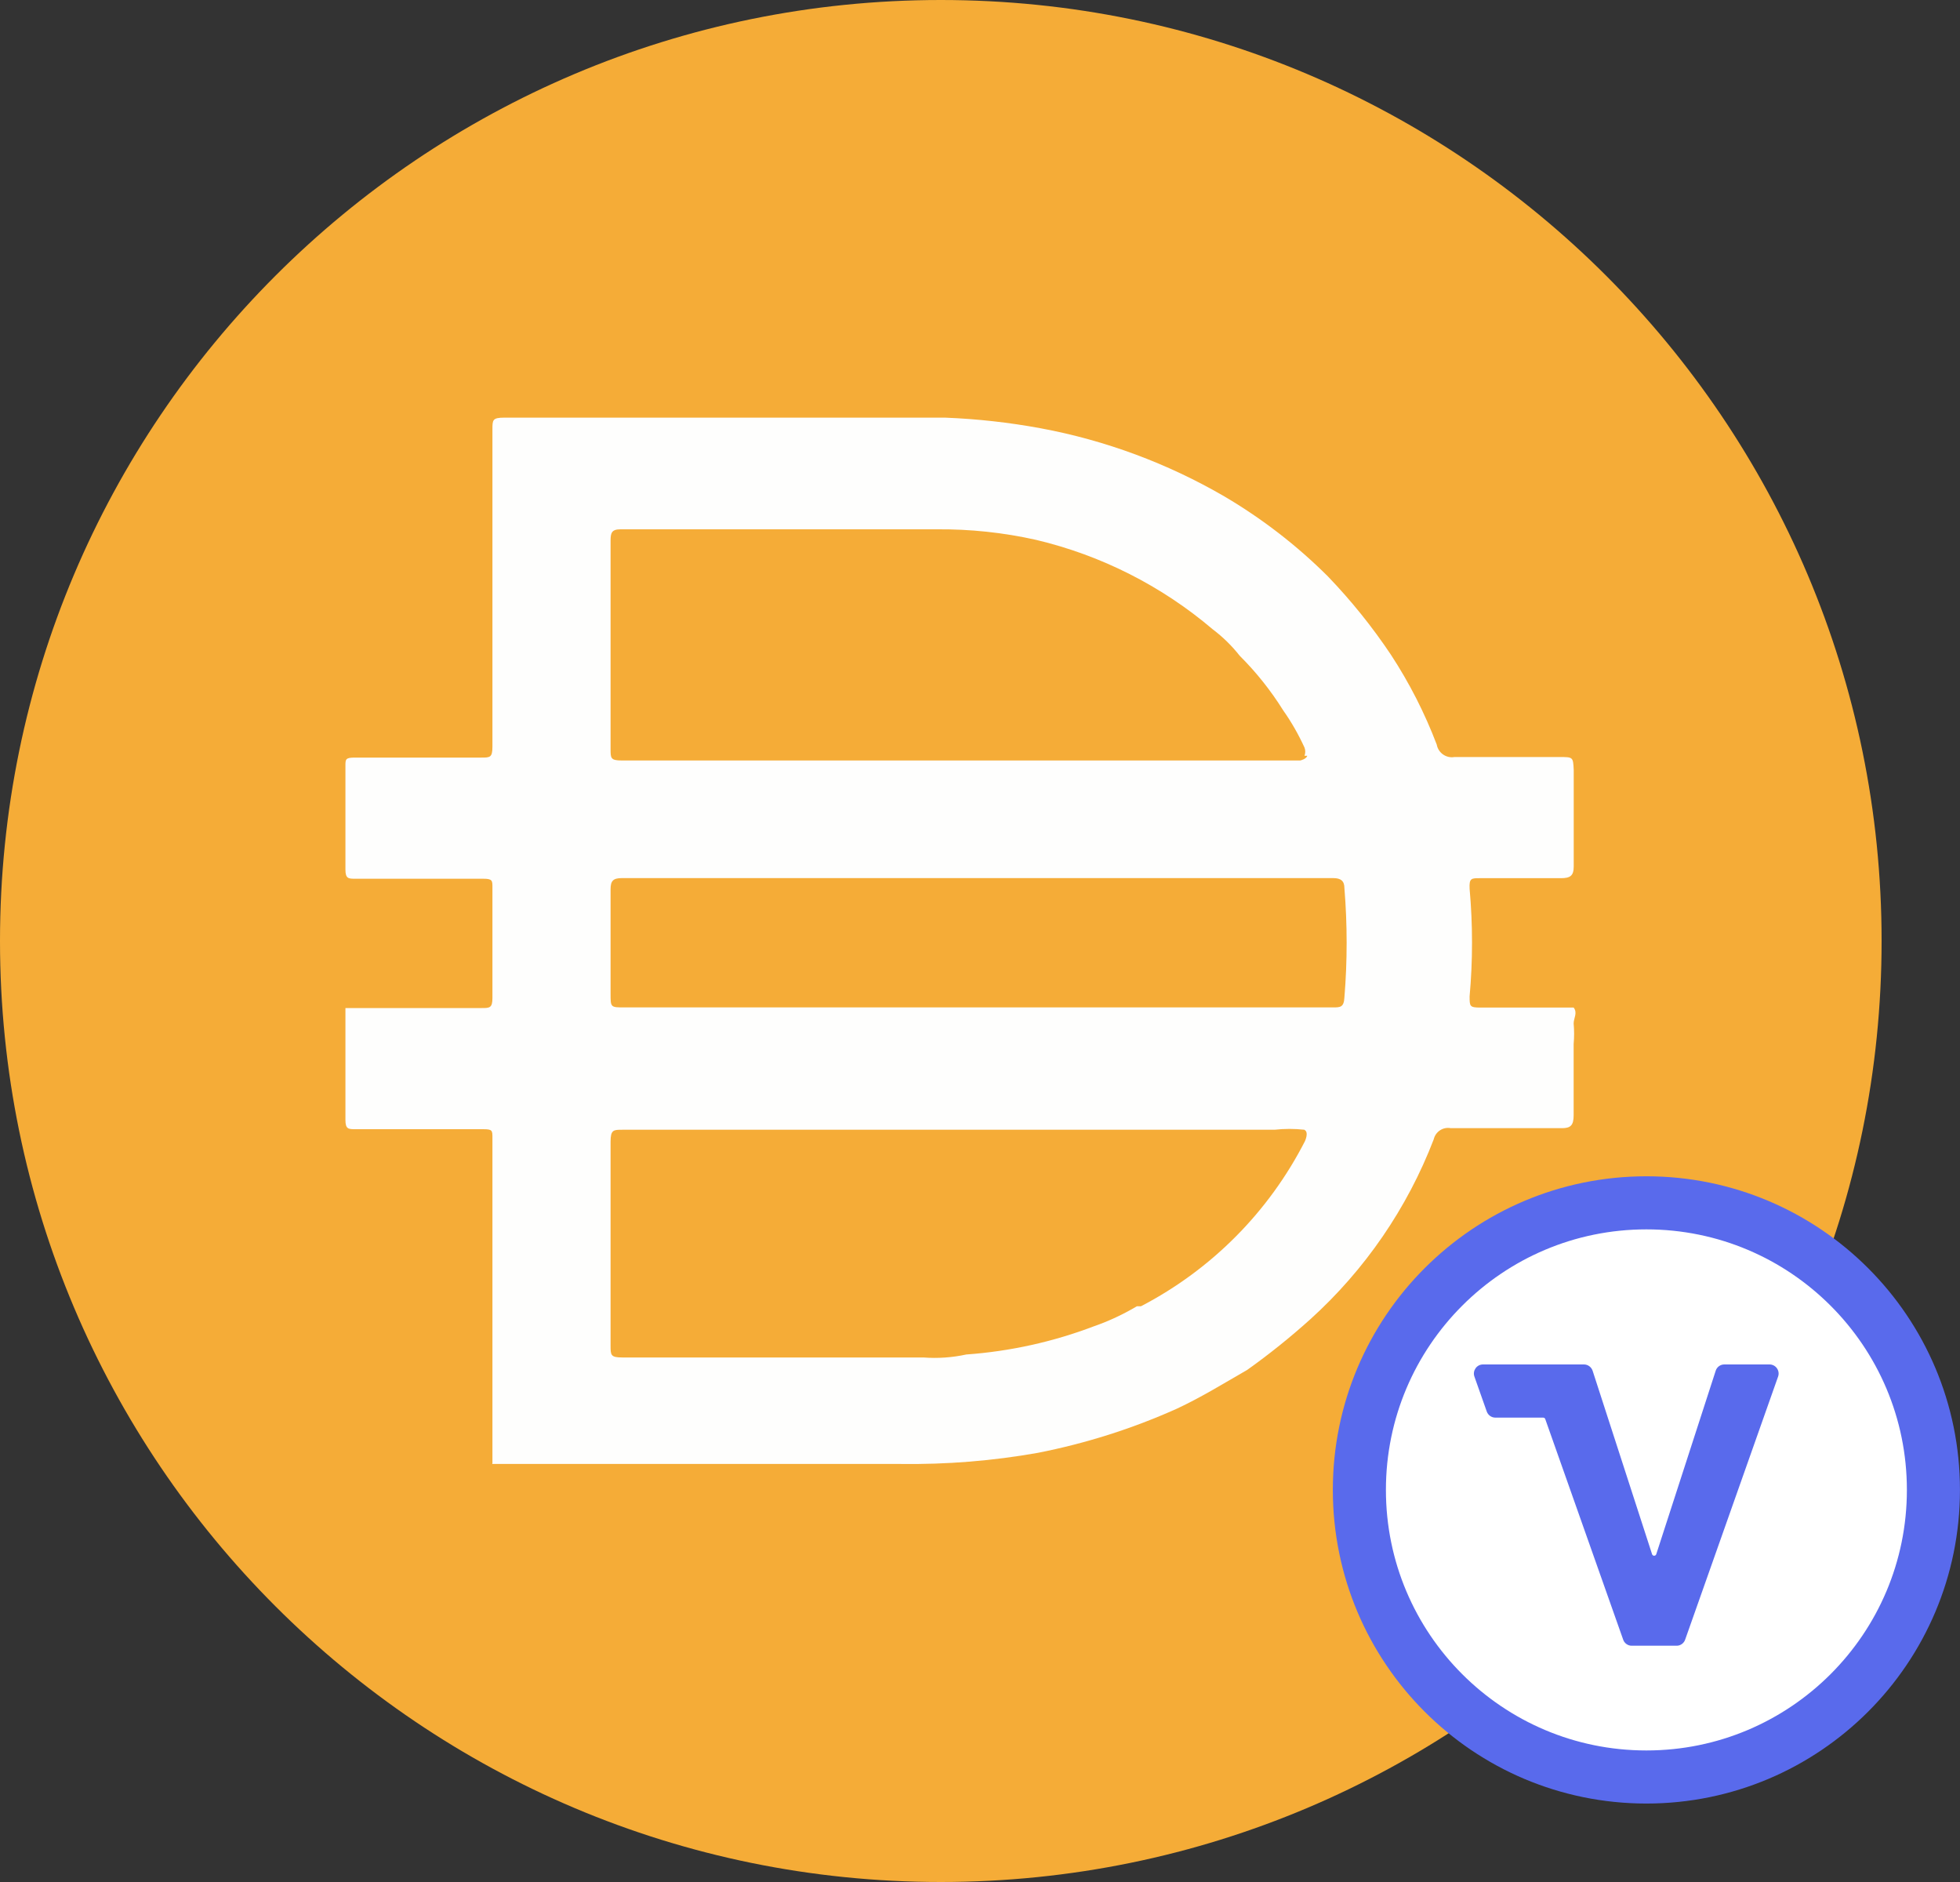 <svg width="25" height="24" viewBox="0 0 25 24" fill="none" xmlns="http://www.w3.org/2000/svg">
<rect x="0" y="0" width="25" height="24" fill="#333333" stroke="none"/>
<path d="M12 0C18.628 0 24 5.373 24 12C24 18.628 18.628 24 12 24C5.373 24 0 18.628 0 12C0 5.373 5.373 0 12 0Z" fill="#F5AC37"/>
<path d="M12.438 12.847H16.998C17.095 12.847 17.141 12.847 17.148 12.72C17.186 12.256 17.186 11.79 17.148 11.325C17.148 11.235 17.103 11.198 17.006 11.198H7.931C7.819 11.198 7.788 11.235 7.788 11.34V12.675C7.788 12.847 7.788 12.847 7.968 12.847H12.438V12.847ZM16.639 9.638C16.652 9.604 16.652 9.566 16.639 9.533C16.563 9.367 16.473 9.209 16.368 9.06C16.21 8.807 16.024 8.573 15.813 8.363C15.713 8.236 15.597 8.122 15.468 8.025C14.819 7.473 14.047 7.082 13.217 6.885C12.799 6.791 12.371 6.746 11.943 6.75H7.915C7.803 6.75 7.788 6.795 7.788 6.893V9.555C7.788 9.667 7.788 9.698 7.93 9.698H16.585C16.585 9.698 16.66 9.682 16.675 9.638H16.639H16.639ZM16.639 14.407C16.512 14.393 16.383 14.393 16.256 14.407H7.938C7.826 14.407 7.788 14.407 7.788 14.558V17.16C7.788 17.28 7.788 17.311 7.938 17.311H11.778C11.962 17.325 12.146 17.312 12.325 17.273C12.883 17.233 13.431 17.112 13.954 16.913C14.144 16.847 14.327 16.761 14.501 16.658H14.553C15.453 16.19 16.184 15.454 16.645 14.552C16.645 14.552 16.698 14.438 16.639 14.409V14.407ZM6.281 18.66V18.615V16.868V16.275V14.513C6.281 14.415 6.281 14.4 6.161 14.4H4.534C4.444 14.4 4.406 14.4 4.406 14.28V12.855H6.146C6.243 12.855 6.281 12.855 6.281 12.728V11.318C6.281 11.228 6.281 11.206 6.161 11.206H4.534C4.444 11.206 4.406 11.206 4.406 11.086V9.766C4.406 9.683 4.406 9.661 4.526 9.661H6.139C6.251 9.661 6.281 9.661 6.281 9.519V5.476C6.281 5.356 6.281 5.326 6.431 5.326H12.056C12.464 5.342 12.87 5.387 13.271 5.461C14.098 5.614 14.892 5.909 15.618 6.331C16.1 6.615 16.543 6.957 16.938 7.351C17.235 7.66 17.503 7.993 17.741 8.349C17.977 8.709 18.173 9.094 18.326 9.496C18.345 9.601 18.446 9.672 18.551 9.654H19.893C20.065 9.654 20.065 9.654 20.073 9.819V11.049C20.073 11.169 20.028 11.199 19.908 11.199H18.872C18.768 11.199 18.738 11.199 18.745 11.334C18.786 11.791 18.786 12.25 18.745 12.706C18.745 12.834 18.745 12.849 18.888 12.849H20.072C20.125 12.916 20.072 12.984 20.072 13.052C20.08 13.139 20.08 13.227 20.072 13.314V14.222C20.072 14.349 20.035 14.387 19.922 14.387H18.505C18.406 14.368 18.31 14.431 18.287 14.53C17.95 15.407 17.41 16.194 16.712 16.825C16.457 17.054 16.189 17.27 15.909 17.469C15.609 17.642 15.317 17.822 15.009 17.965C14.443 18.219 13.849 18.407 13.239 18.527C12.66 18.63 12.073 18.677 11.484 18.669H6.279V18.662L6.281 18.66Z" fill="#FEFEFD"/>
<circle cx="21" cy="19" r="3.661" fill="white" stroke="#596AEC" stroke-width="0.677"/>
<path d="M21.993 17.4C21.943 17.4 21.899 17.433 21.884 17.48L21.126 19.819C21.118 19.846 21.08 19.846 21.072 19.819L20.314 17.48C20.298 17.433 20.254 17.4 20.204 17.4H18.915C18.836 17.4 18.78 17.479 18.806 17.554L18.964 18.001C18.981 18.047 19.024 18.078 19.073 18.078H19.683C19.695 18.078 19.706 18.085 19.71 18.097L20.704 20.91C20.72 20.956 20.764 20.987 20.812 20.987H21.386C21.434 20.987 21.478 20.956 21.494 20.91L22.68 17.554C22.706 17.479 22.65 17.4 22.571 17.4H21.993Z" fill="#596AEC"/>
</svg>
